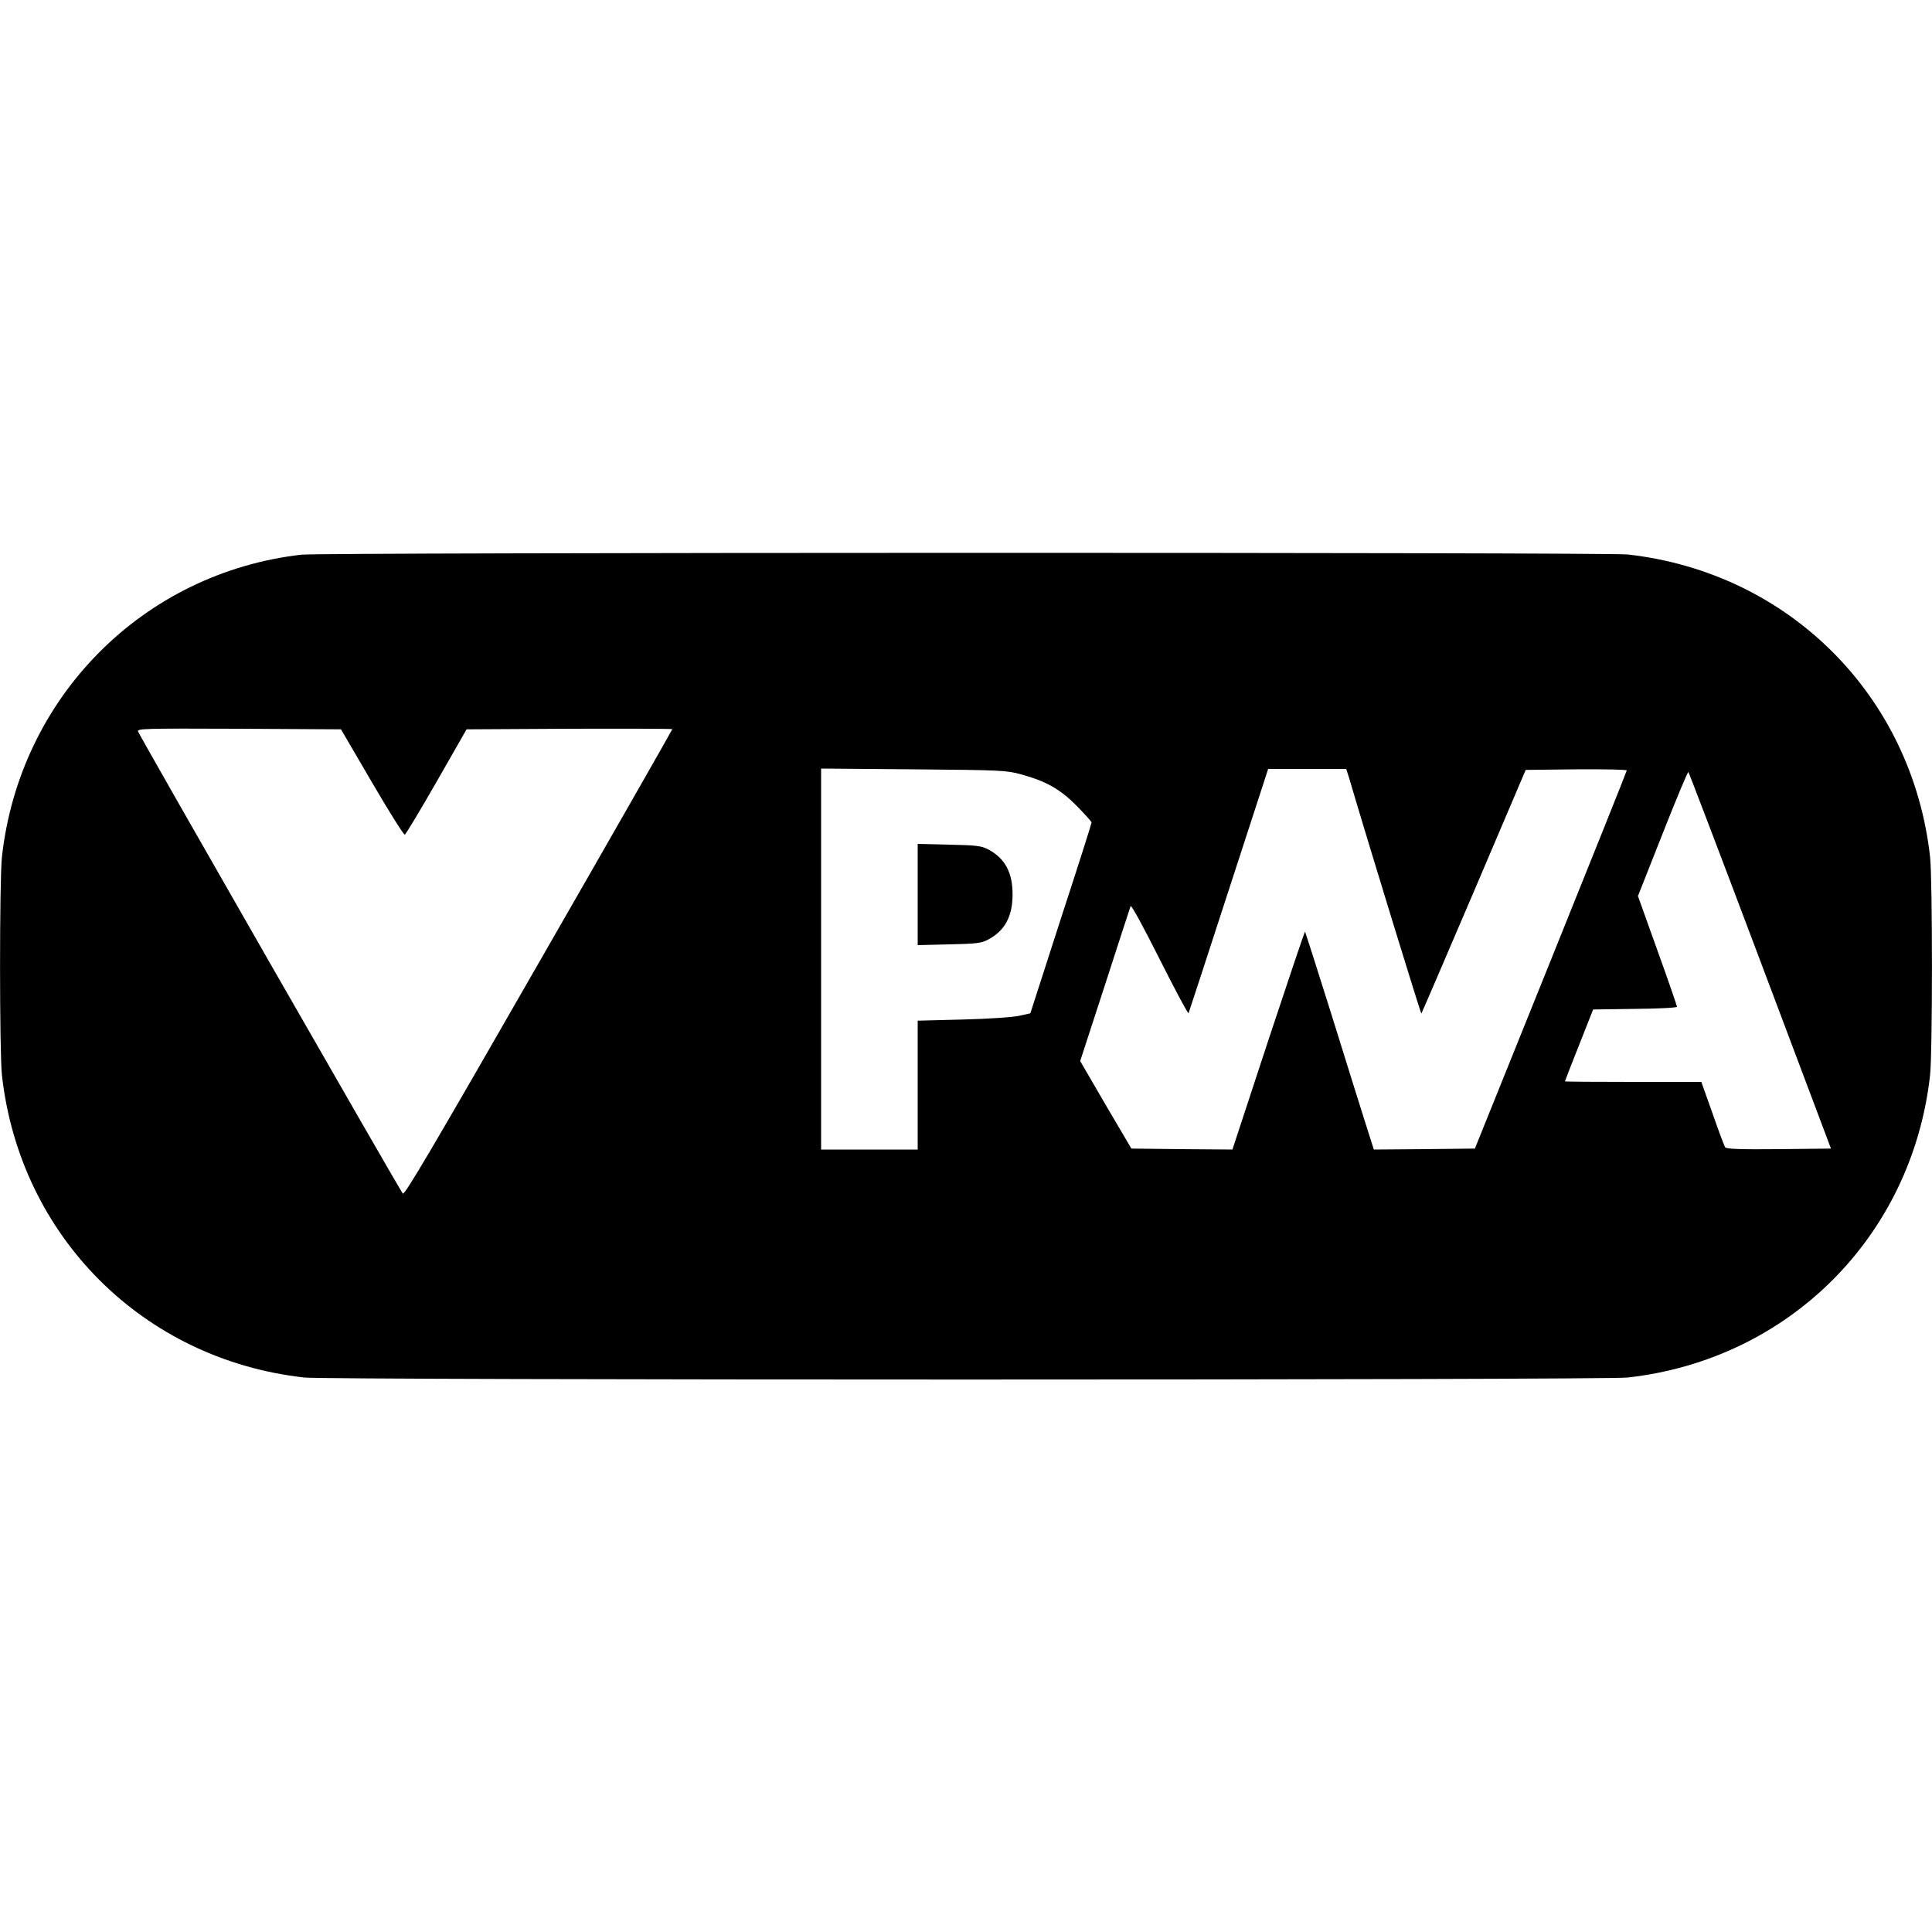 <?xml version="1.0" standalone="no"?>
<!DOCTYPE svg PUBLIC "-//W3C//DTD SVG 20010904//EN"
 "http://www.w3.org/TR/2001/REC-SVG-20010904/DTD/svg10.dtd">
<svg version="1.0" xmlns="http://www.w3.org/2000/svg"
 width="1000pt" height="1000pt" viewBox="0 0 1000 1000"
 preserveAspectRatio="xMidYMid meet">
<g transform="translate(0,1000) scale(0.1,-0.1)"
fill="#000000" stroke="none">
<path d="M1560 7129 c-820 -94 -1458 -737 -1550 -1564 -13 -117 -13 -1013 0
-1130 93 -834 731 -1472 1565 -1565 124 -14 6726 -14 6850 0 834 93 1472 731
1565 1565 13 117 13 1013 0 1130 -93 834 -731 1472 -1565 1565 -112 12 -6756
11 -6865 -1z m365 -1178 c88 -151 165 -273 170 -271 6 2 80 126 165 274 l155
271 533 3 c292 1 532 0 532 -2 0 -3 -311 -548 -692 -1211 -546 -952 -694
-1203 -703 -1193 -14 15 -1360 2364 -1370 2391 -7 16 22 17 521 15 l529 -3
160 -274z m3360 41 c131 -36 201 -76 288 -163 42 -43 77 -82 77 -86 0 -5 -71
-229 -159 -498 l-158 -490 -59 -13 c-33 -7 -160 -16 -291 -19 l-233 -6 0 -333
0 -334 -250 0 -250 0 0 986 0 986 478 -4 c453 -4 481 -5 557 -26z m1698 -19
c100 -340 371 -1222 374 -1219 2 2 124 286 272 632 l268 629 262 3 c143 1 261
-1 261 -6 0 -4 -177 -446 -393 -982 l-393 -975 -262 -3 -261 -2 -50 157 c-27
87 -107 340 -176 563 -70 223 -129 407 -130 408 -2 2 -87 -251 -190 -562
l-186 -566 -262 2 -261 3 -133 226 -132 227 128 393 c70 217 130 401 133 409
3 9 67 -109 150 -274 80 -159 147 -285 150 -280 2 5 96 291 208 637 l204 627
202 0 202 0 15 -47z m2128 -946 l366 -972 -270 -3 c-204 -2 -272 1 -278 10 -4
7 -34 85 -65 175 l-58 163 -353 0 c-194 0 -353 1 -353 3 0 2 33 86 73 187 l73
185 217 3 c119 1 217 6 217 11 0 5 -45 136 -101 291 l-101 282 128 324 c70
178 130 321 133 318 3 -3 171 -443 372 -977z"/>
<path d="M4750 5370 l0 -262 163 4 c141 3 167 6 202 25 85 45 125 118 126 229
1 117 -38 190 -125 237 -36 19 -60 22 -203 25 l-163 4 0 -262z"/>
</g>
</svg>
